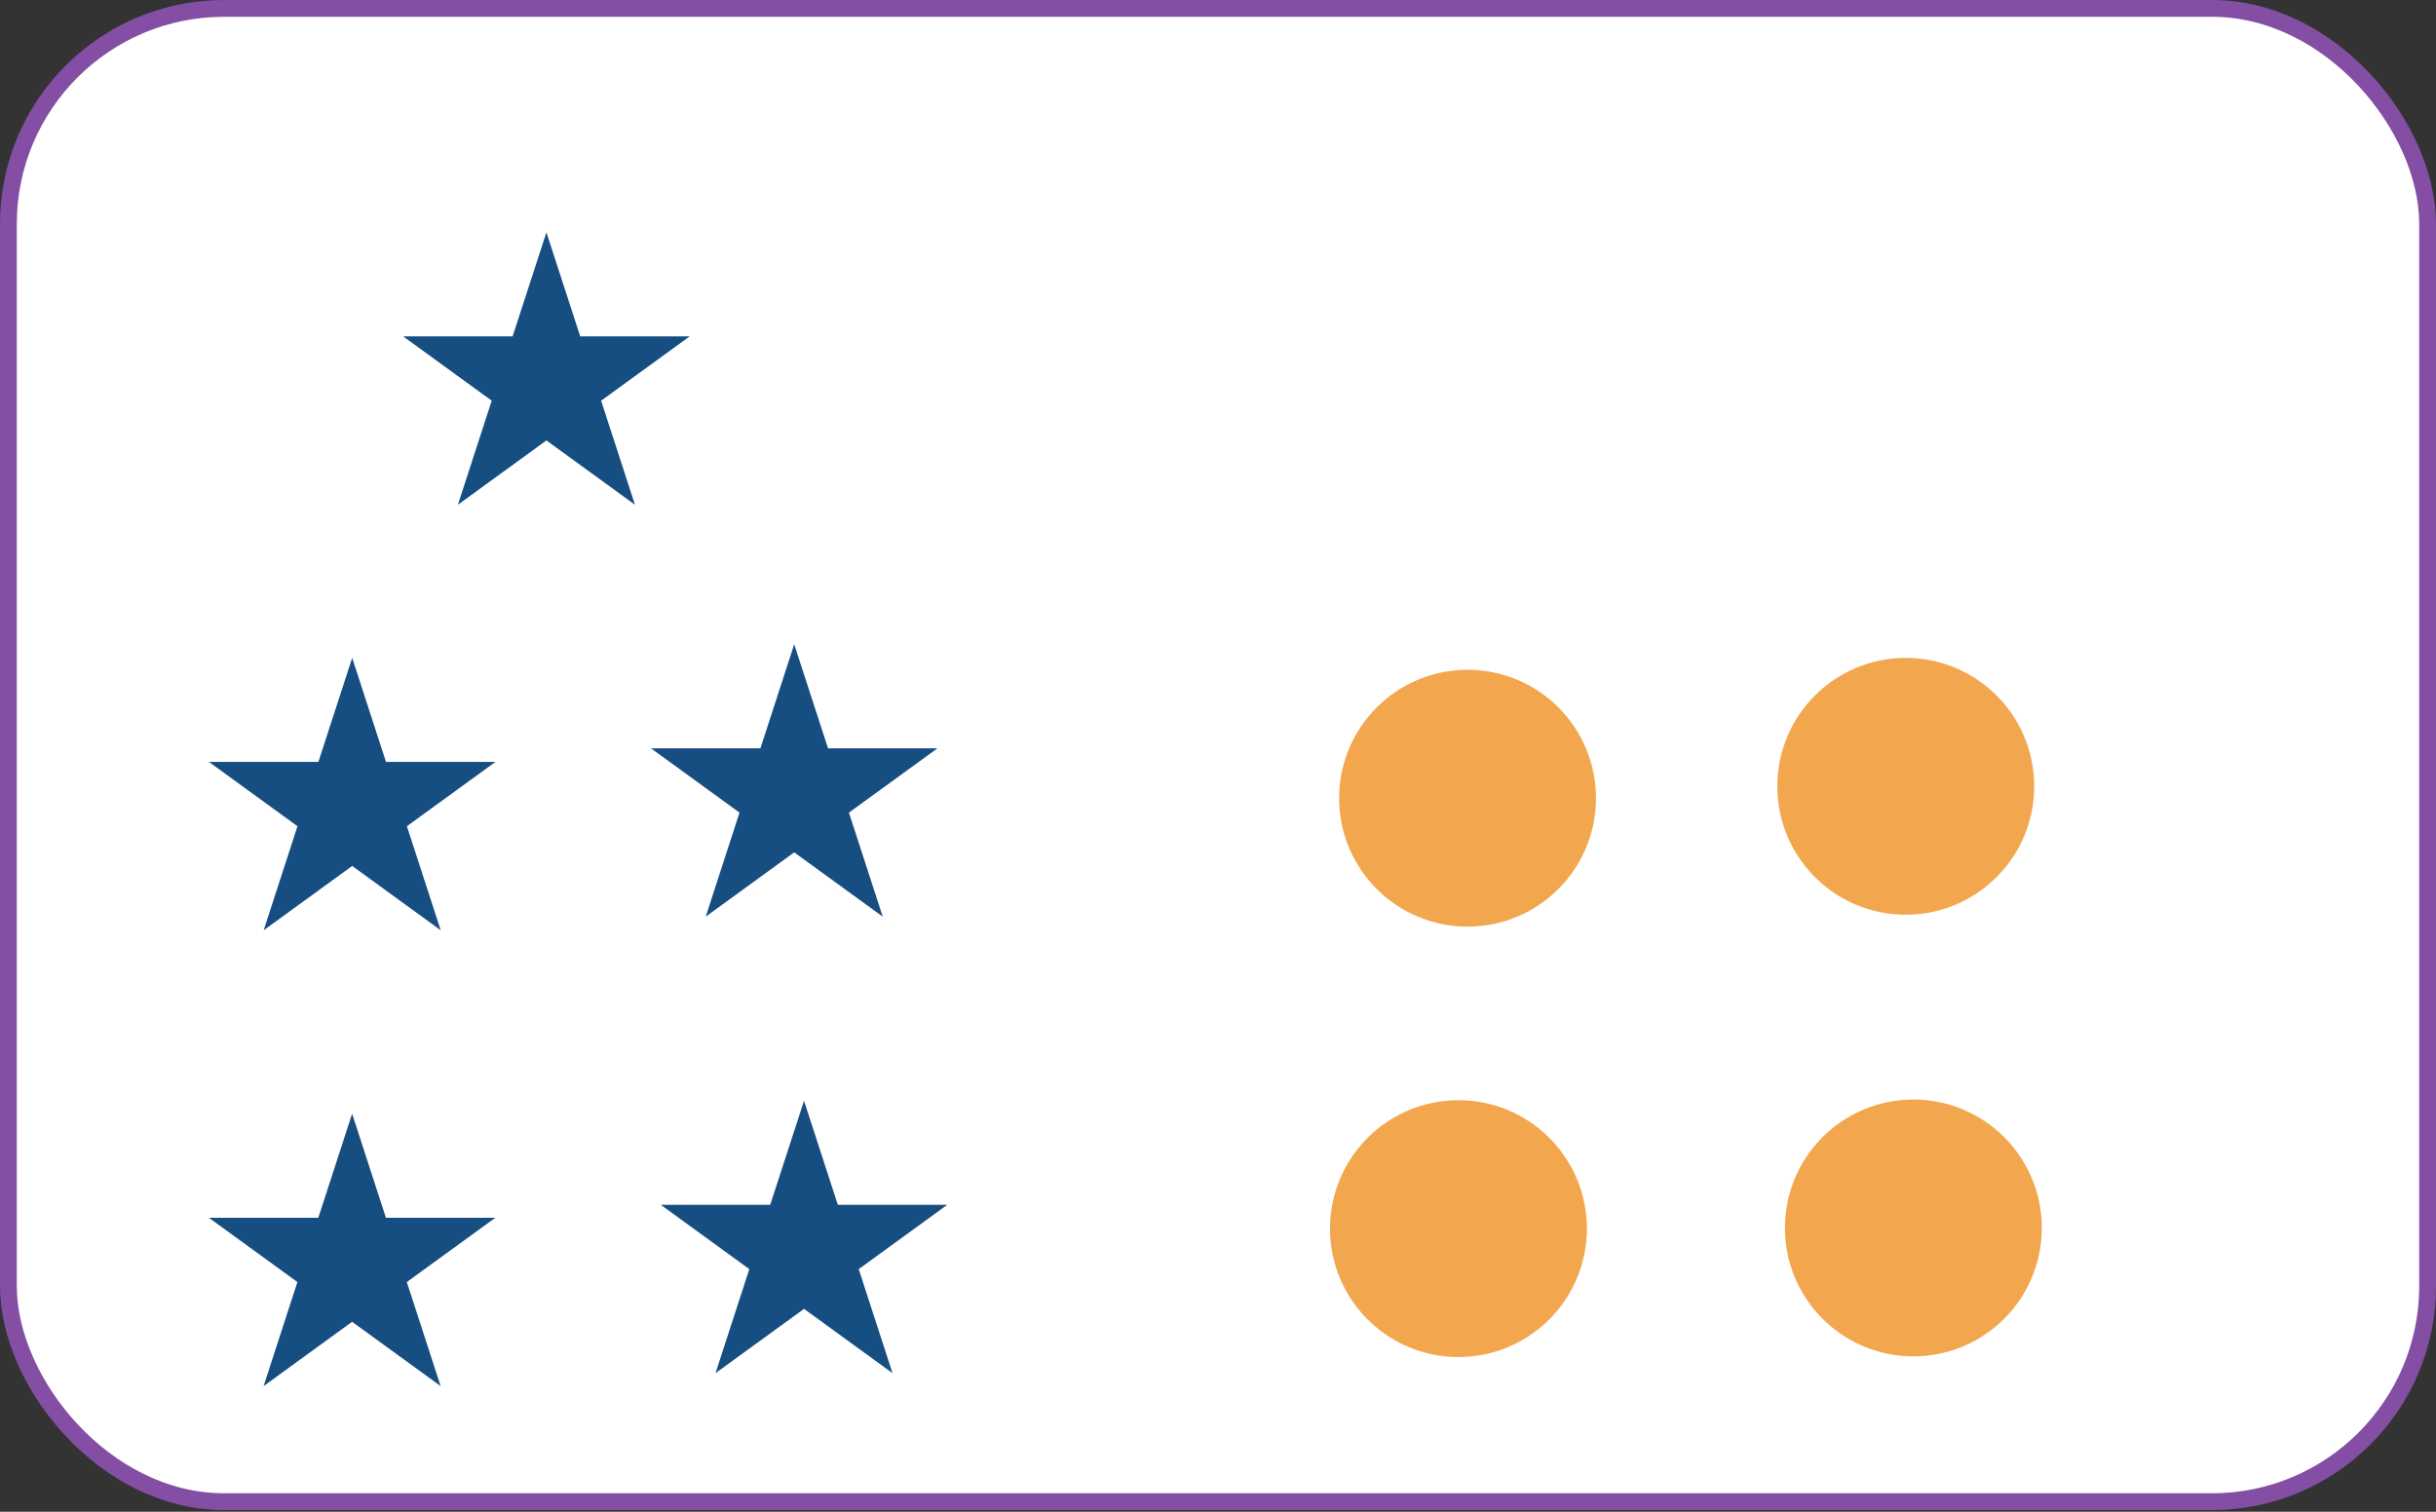 <?xml version="1.0" encoding="UTF-8" standalone="no"?>
<svg width="870" height="540" viewBox="0 0 870 540" fill="none" xmlns="http://www.w3.org/2000/svg">
<rect x="0" y="0" width="870" height="540" fill="#333333" stroke="none"/>
<rect x="3" y="3" width="864" height="533.4" rx="77" fill="white" stroke="#844EA5" stroke-width="6"/>
<path d="M195.15 83L207.224 120.162H246.299L214.687 143.13L226.762 180.292L195.15 157.325L163.537 180.292L175.612 143.13L144 120.162H183.075L195.15 83Z" fill="#164E82"/>
<path d="M125.782 235L137.857 272.162H176.931L145.319 295.13L157.394 332.292L125.782 309.325L94.17 332.292L106.244 295.13L74.632 272.162H113.707L125.782 235Z" fill="#164E82"/>
<path d="M125.755 397.827L137.829 434.99H176.904L145.292 457.957L157.367 495.119L125.755 472.152L94.142 495.119L106.217 457.957L74.605 434.99H113.68L125.755 397.827Z" fill="#164E82"/>
<path d="M283.65 230.144L295.724 267.306H334.799L303.187 290.274L315.262 327.436L283.65 304.469L252.038 327.436L264.112 290.274L232.5 267.306H271.575L283.65 230.144Z" fill="#164E82"/>
<path d="M287.15 393.208L299.224 430.37H338.299L306.687 453.338L318.762 490.5L287.15 467.532L255.537 490.5L267.612 453.338L236 430.37H275.075L287.15 393.208Z" fill="#164E82"/>
<path d="M726.5 280.873C726.5 306.208 705.962 326.745 680.627 326.745C655.292 326.745 634.754 306.208 634.754 280.873C634.754 255.538 655.292 235 680.627 235C705.962 235 726.5 255.538 726.5 280.873Z" fill="#F2A74E"/>
<path d="M729.218 438.627C729.218 463.962 708.68 484.5 683.345 484.5C658.011 484.5 637.473 463.962 637.473 438.627C637.473 413.292 658.011 392.755 683.345 392.755C708.68 392.755 729.218 413.292 729.218 438.627Z" fill="#F2A74E"/>
<path d="M570 285.127C570 310.462 549.462 331 524.127 331C498.793 331 478.255 310.462 478.255 285.127C478.255 259.792 498.793 239.255 524.127 239.255C549.462 239.255 570 259.792 570 285.127Z" fill="#F2A74E"/>
<circle cx="520.873" cy="438.873" r="45.873" fill="#F2A74E"/>
</svg>
